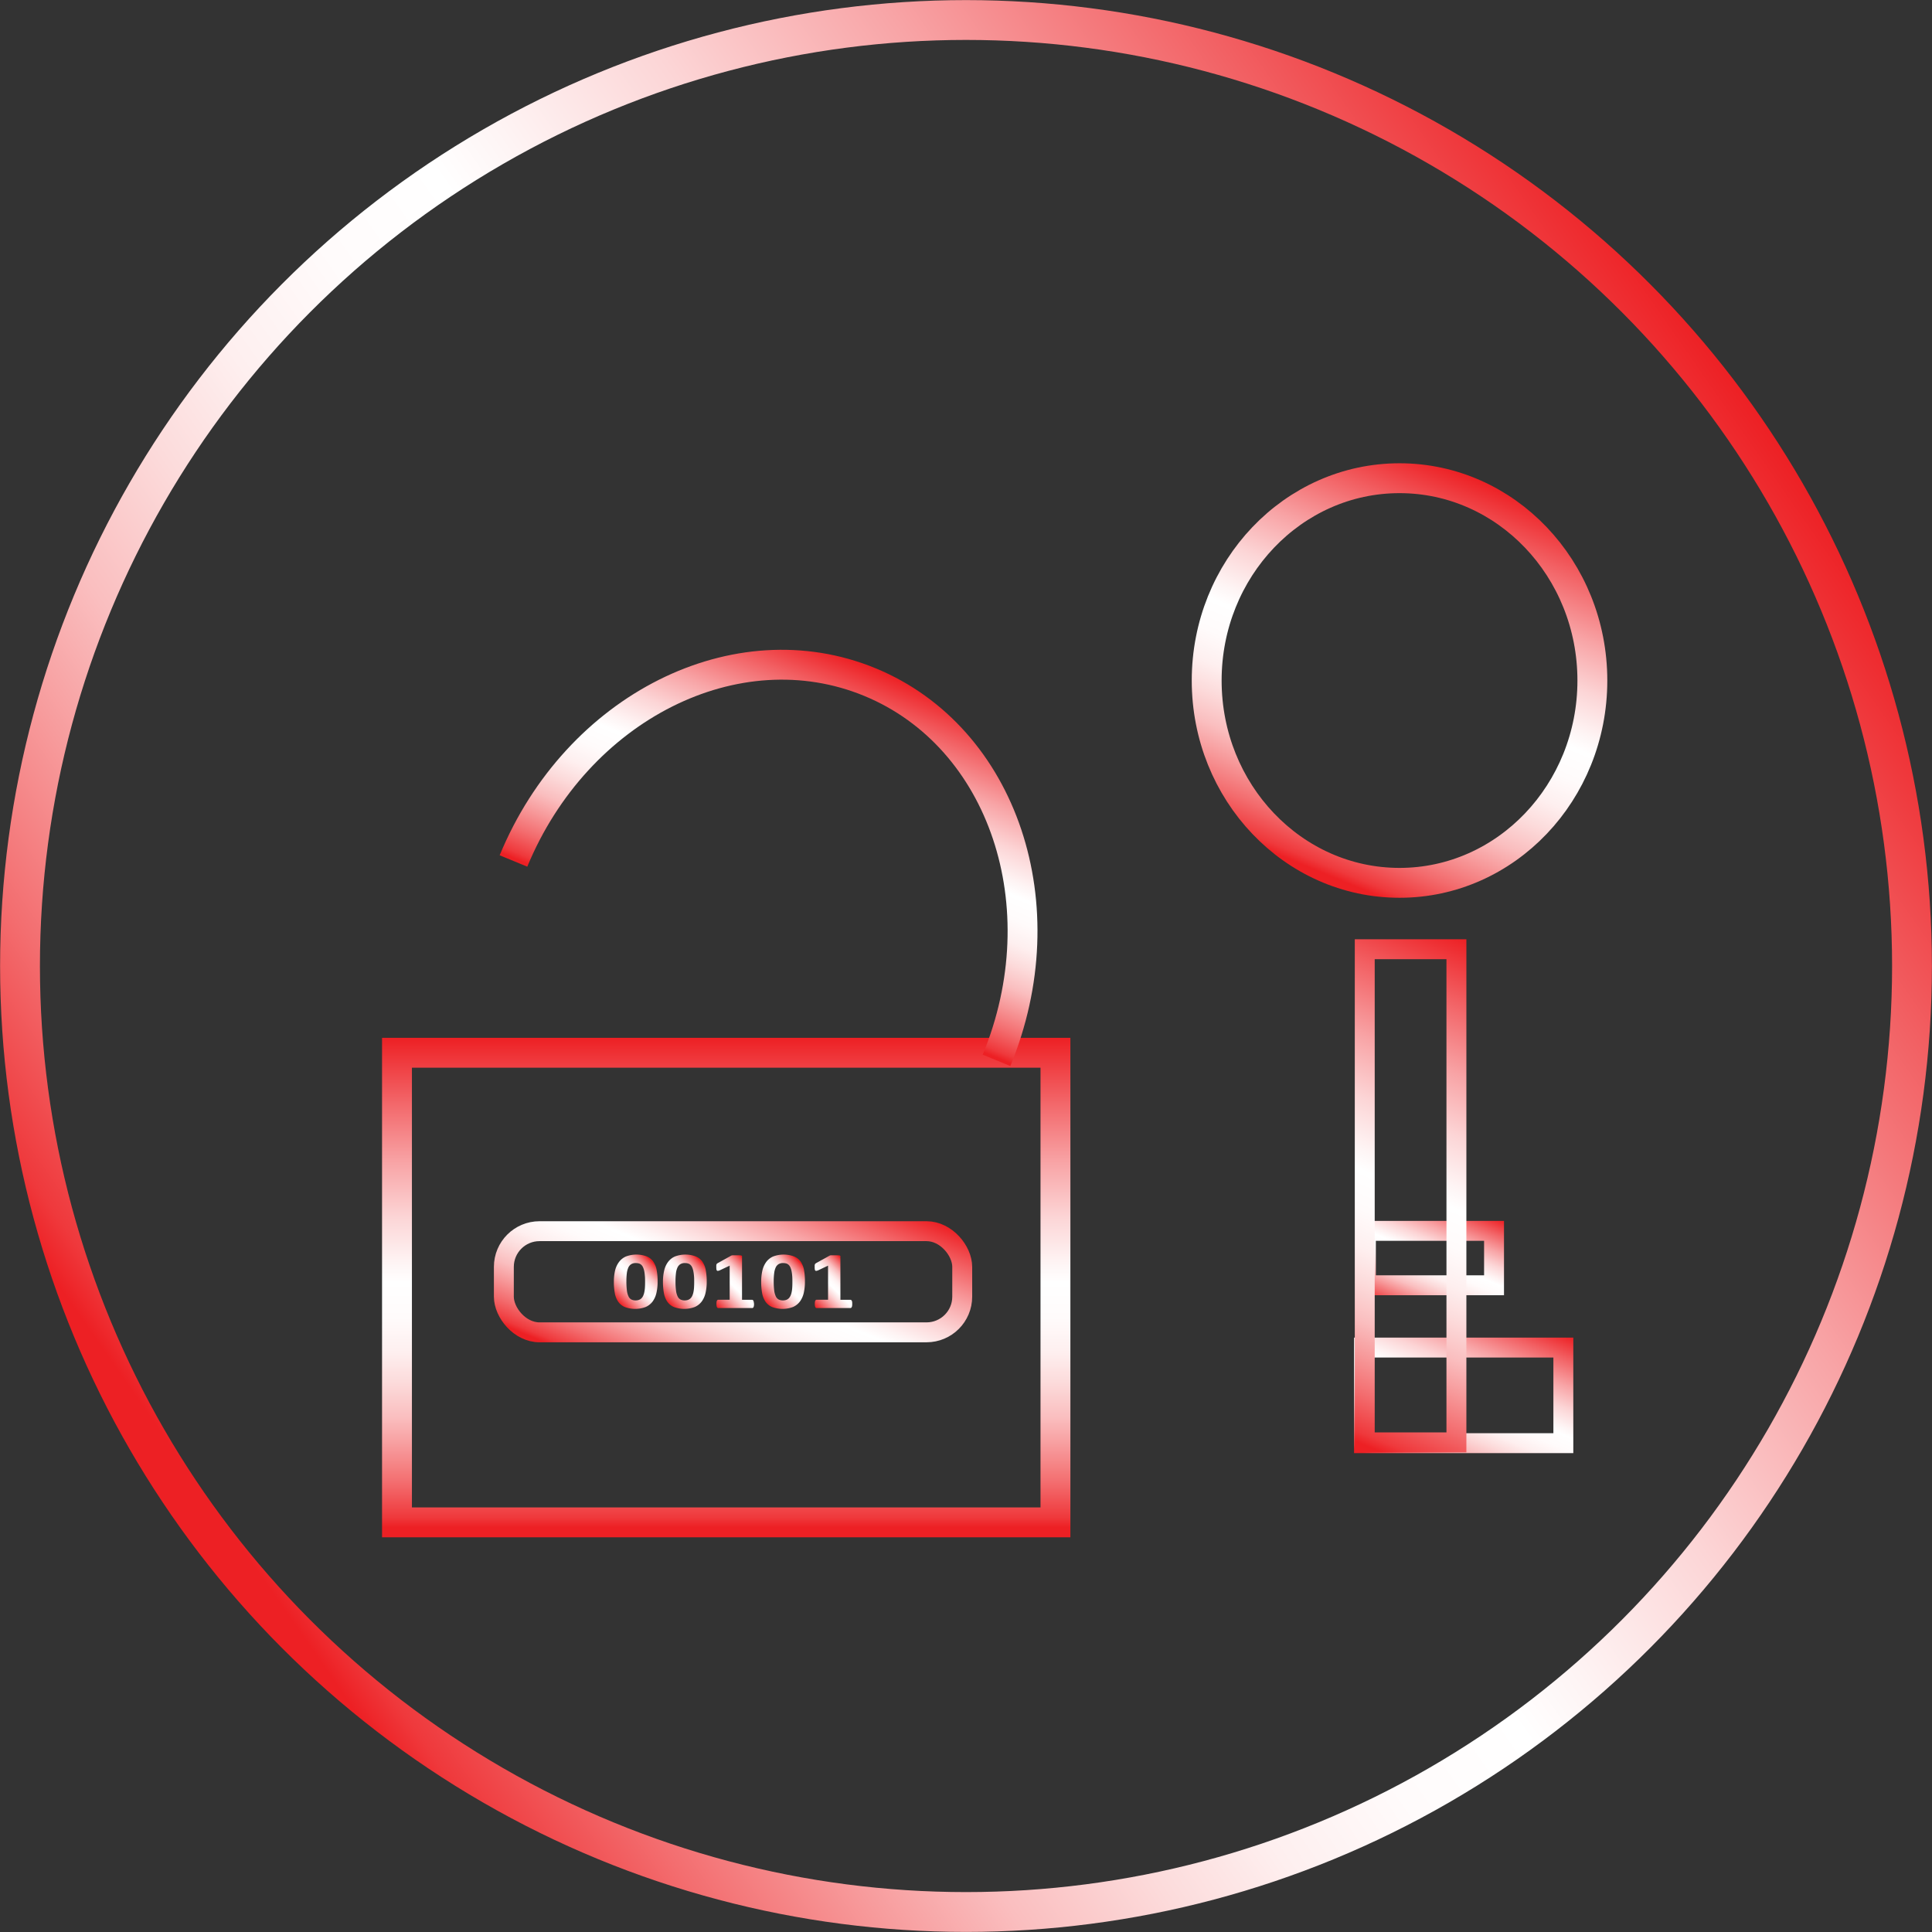 <svg xmlns="http://www.w3.org/2000/svg" xmlns:xlink="http://www.w3.org/1999/xlink" viewBox="0 0 970.11 970.11"><rect x="0" y="0" width="970.11" height="970.11" fill="#333333" stroke="none"/><defs><style>.cls-1,.cls-2,.cls-3,.cls-4,.cls-5,.cls-6,.cls-7,.cls-8{fill:none;stroke-miterlimit:10;}.cls-1{stroke-width:20px;stroke:url(#linear-gradient);}.cls-2,.cls-3,.cls-4{stroke-width:15px;}.cls-2{stroke:url(#linear-gradient-2);}.cls-3{stroke:url(#linear-gradient-3);}.cls-4{stroke:url(#linear-gradient-4);}.cls-5,.cls-6,.cls-7,.cls-8{stroke-width:10px;}.cls-5{stroke:url(#linear-gradient-5);}.cls-6{stroke:url(#linear-gradient-6);}.cls-7{stroke:url(#linear-gradient-7);}.cls-8{stroke:url(#linear-gradient-8);}.cls-9{fill:url(#linear-gradient-9);}.cls-10{fill:url(#linear-gradient-10);}.cls-11{fill:url(#linear-gradient-11);}.cls-12{fill:url(#linear-gradient-12);}.cls-13{fill:url(#linear-gradient-13);}</style><linearGradient id="linear-gradient" x1="500" y1="14.99" x2="500" y2="985.01" gradientTransform="translate(609.38 -211.04) rotate(55.13)" gradientUnits="userSpaceOnUse"><stop offset="0" stop-color="#ed2024"/><stop offset="0.12" stop-color="#f26164"/><stop offset="0.25" stop-color="#f8a4a6"/><stop offset="0.36" stop-color="#fcd5d6"/><stop offset="0.45" stop-color="#fef4f4"/><stop offset="0.49" stop-color="#fff"/><stop offset="0.56" stop-color="#fffbfb"/><stop offset="0.63" stop-color="#feefef"/><stop offset="0.69" stop-color="#fcdbdb"/><stop offset="0.76" stop-color="#fabebf"/><stop offset="0.82" stop-color="#f79a9b"/><stop offset="0.89" stop-color="#f36d6f"/><stop offset="0.96" stop-color="#ef393c"/><stop offset="0.98" stop-color="#ed2024"/></linearGradient><linearGradient id="linear-gradient-2" x1="364.66" y1="521.12" x2="364.66" y2="771.92" gradientTransform="matrix(1, 0, 0, 1, 0, 0)" xlink:href="#linear-gradient"/><linearGradient id="linear-gradient-3" x1="329.94" y1="367.49" x2="329.94" y2="506.19" gradientTransform="matrix(0.92, 0.38, -0.44, 1.07, 311.8, -168.22)" xlink:href="#linear-gradient"/><linearGradient id="linear-gradient-4" x1="744.11" y1="241.47" x2="661.37" y2="441.94" gradientTransform="matrix(1, 0, 0, 1, 0, 0)" xlink:href="#linear-gradient"/><linearGradient id="linear-gradient-5" x1="753.19" y1="656.46" x2="716.71" y2="744.84" gradientTransform="matrix(1, 0, 0, 1, 0, 0)" xlink:href="#linear-gradient"/><linearGradient id="linear-gradient-6" x1="730.03" y1="602.66" x2="706.04" y2="660.77" gradientTransform="matrix(1, 0, 0, 1, 0, 0)" xlink:href="#linear-gradient"/><linearGradient id="linear-gradient-7" x1="757.8" y1="480.49" x2="658.79" y2="720.38" gradientTransform="matrix(1, 0, 0, 1, 0, 0)" xlink:href="#linear-gradient"/><linearGradient id="linear-gradient-8" x1="393.61" y1="581.76" x2="342.56" y2="705.45" gradientTransform="matrix(1, 0, 0, 1, 0, 0)" xlink:href="#linear-gradient"/><linearGradient id="linear-gradient-9" x1="324.66" y1="668.06" x2="343.68" y2="649.04" gradientTransform="matrix(1, 0, 0, 1, 0, 0)" xlink:href="#linear-gradient"/><linearGradient id="linear-gradient-10" x1="349.32" y1="668.06" x2="368.34" y2="649.04" gradientTransform="matrix(1, 0, 0, 1, 0, 0)" xlink:href="#linear-gradient"/><linearGradient id="linear-gradient-11" x1="374.11" y1="670.45" x2="393.27" y2="651.29" gradientTransform="matrix(1, 0, 0, 1, 0, 0)" xlink:href="#linear-gradient"/><linearGradient id="linear-gradient-12" x1="398.63" y1="668.06" x2="417.66" y2="649.04" gradientTransform="matrix(1, 0, 0, 1, 0, 0)" xlink:href="#linear-gradient"/><linearGradient id="linear-gradient-13" x1="423.42" y1="670.45" x2="442.58" y2="651.29" gradientTransform="matrix(1, 0, 0, 1, 0, 0)" xlink:href="#linear-gradient"/></defs><title>cryptoquest</title><g id="cryptoquest"><circle class="cls-1" cx="485.06" cy="485.06" r="475.01"/><rect class="cls-2" x="199.34" y="528.62" width="330.63" height="235.8"/><path class="cls-3" d="M272.77,447.26c31.89-77.25,112-117.46,179-89.82s95.43,112.68,63.55,189.93" transform="translate(-14.94 -14.94)"/><ellipse class="cls-4" cx="702.74" cy="341.71" rx="96.83" ry="101.59"/><rect class="cls-5" x="684.91" y="676.65" width="100.09" height="48"/><rect class="cls-6" x="685.86" y="618.05" width="64.34" height="27.32"/><rect class="cls-7" x="685.28" y="476.63" width="46.03" height="247.62"/><rect class="cls-8" x="253" y="618.21" width="230.16" height="50.79" rx="17.92"/><path class="cls-9" d="M345.15,658.45a24.78,24.78,0,0,1-.6,5.69,11.5,11.5,0,0,1-1.93,4.34,8.69,8.69,0,0,1-3.49,2.74,15,15,0,0,1-10.49,0,7.71,7.71,0,0,1-3.28-2.66,11.09,11.09,0,0,1-1.7-4.25,30.6,30.6,0,0,1-.48-5.69,24.91,24.91,0,0,1,.6-5.69,11.61,11.61,0,0,1,2-4.34,8.65,8.65,0,0,1,3.49-2.75,15,15,0,0,1,10.48,0A7.81,7.81,0,0,1,343,648.5a11,11,0,0,1,1.68,4.26A30.44,30.44,0,0,1,345.15,658.45Zm-6.3.26c0-1.25,0-2.35-.12-3.31a17,17,0,0,0-.36-2.49,8.85,8.85,0,0,0-.62-1.79,3.62,3.62,0,0,0-.89-1.17,3.16,3.16,0,0,0-1.19-.62,5.58,5.58,0,0,0-1.47-.18,4.22,4.22,0,0,0-2.32.58,3.89,3.89,0,0,0-1.45,1.74,10.18,10.18,0,0,0-.75,2.89,33.7,33.7,0,0,0-.21,4,34.66,34.66,0,0,0,.26,4.65,9.58,9.58,0,0,0,.82,2.93,3.26,3.26,0,0,0,1.44,1.53,4.7,4.7,0,0,0,2.11.44,4.82,4.82,0,0,0,1.64-.26,3.47,3.47,0,0,0,1.25-.76,4.17,4.17,0,0,0,.89-1.28,8.75,8.75,0,0,0,.58-1.79,16,16,0,0,0,.31-2.3C338.83,660.68,338.85,659.74,338.85,658.71Z" transform="translate(-14.94 -14.94)"/><path class="cls-10" d="M369.81,658.45a24.78,24.78,0,0,1-.6,5.69,11.5,11.5,0,0,1-1.93,4.34,8.65,8.65,0,0,1-3.5,2.74,15,15,0,0,1-10.48,0,7.71,7.71,0,0,1-3.28-2.66,10.94,10.94,0,0,1-1.7-4.25,30.55,30.55,0,0,1-.49-5.69,24.33,24.33,0,0,1,.61-5.69,11.45,11.45,0,0,1,1.95-4.34,8.58,8.58,0,0,1,3.49-2.75,15,15,0,0,1,10.47,0,7.69,7.69,0,0,1,3.29,2.66,11,11,0,0,1,1.69,4.26A30.44,30.44,0,0,1,369.81,658.45Zm-6.3.26c0-1.25,0-2.35-.12-3.31a16.94,16.94,0,0,0-.37-2.49,8.3,8.3,0,0,0-.61-1.79,3.76,3.76,0,0,0-.89-1.17,3.16,3.16,0,0,0-1.19-.62,5.69,5.69,0,0,0-1.47-.18,4.22,4.22,0,0,0-2.32.58,3.89,3.89,0,0,0-1.45,1.74,9.55,9.55,0,0,0-.75,2.89,33.7,33.7,0,0,0-.21,4,33.06,33.06,0,0,0,.26,4.65,9.3,9.3,0,0,0,.82,2.93,3.26,3.26,0,0,0,1.44,1.53,4.7,4.7,0,0,0,2.11.44,4.87,4.87,0,0,0,1.64-.26,3.56,3.56,0,0,0,1.25-.76,4.35,4.35,0,0,0,.89-1.28,9.41,9.41,0,0,0,.58-1.79,16,16,0,0,0,.31-2.3C363.48,660.68,363.51,659.74,363.51,658.71Z" transform="translate(-14.94 -14.94)"/><path class="cls-11" d="M393.56,669.68a5.24,5.24,0,0,1-.07,1,2.42,2.42,0,0,1-.2.64,1,1,0,0,1-.3.33.7.7,0,0,1-.38.1h-17a.65.65,0,0,1-.36-.1.86.86,0,0,1-.29-.33,2.08,2.08,0,0,1-.21-.64,6.31,6.31,0,0,1-.07-1,6.81,6.81,0,0,1,.06-1,2.22,2.22,0,0,1,.19-.64,1.11,1.11,0,0,1,.3-.36.7.7,0,0,1,.38-.11h5.72V650.45l-4.94,2.34a3.69,3.69,0,0,1-.89.27.6.6,0,0,1-.54-.12,1,1,0,0,1-.28-.6,8.75,8.75,0,0,1-.07-1.2c0-.33,0-.59,0-.8a1.66,1.66,0,0,1,.11-.54,1,1,0,0,1,.27-.37,3.41,3.41,0,0,1,.45-.31l6.6-3.66a1,1,0,0,1,.3-.13,3.29,3.29,0,0,1,.46-.08,7,7,0,0,1,.75,0h1.2c.6,0,1.09,0,1.46,0a4.57,4.57,0,0,1,.84.1.7.7,0,0,1,.38.19.46.46,0,0,1,.1.31v21.75h5a.77.77,0,0,1,.39.11,1,1,0,0,1,.31.36,1.94,1.94,0,0,1,.19.64A6.81,6.81,0,0,1,393.56,669.68Z" transform="translate(-14.94 -14.94)"/><path class="cls-12" d="M419.12,658.45a25.38,25.38,0,0,1-.59,5.69,11.67,11.67,0,0,1-1.94,4.34,8.62,8.62,0,0,1-3.49,2.74,15,15,0,0,1-10.49,0,7.71,7.71,0,0,1-3.28-2.66,11.25,11.25,0,0,1-1.7-4.25,30.6,30.6,0,0,1-.48-5.69,24.91,24.91,0,0,1,.6-5.69,11.77,11.77,0,0,1,1.95-4.34,8.71,8.71,0,0,1,3.49-2.75,15,15,0,0,1,10.48,0A7.81,7.81,0,0,1,417,648.5a10.82,10.82,0,0,1,1.68,4.26A30.44,30.44,0,0,1,419.12,658.45Zm-6.3.26c0-1.25,0-2.35-.11-3.31a18.4,18.4,0,0,0-.37-2.49,8.28,8.28,0,0,0-.62-1.79,3.62,3.62,0,0,0-.89-1.17,3.08,3.08,0,0,0-1.19-.62,5.58,5.58,0,0,0-1.47-.18,4.22,4.22,0,0,0-2.32.58,3.89,3.89,0,0,0-1.45,1.74,9.87,9.87,0,0,0-.74,2.89,31.56,31.56,0,0,0-.22,4,34.66,34.66,0,0,0,.26,4.65,9.58,9.58,0,0,0,.82,2.93,3.31,3.31,0,0,0,1.44,1.53,4.73,4.73,0,0,0,2.11.44,4.82,4.82,0,0,0,1.64-.26,3.47,3.47,0,0,0,1.25-.76,4.17,4.17,0,0,0,.89-1.28,8.75,8.75,0,0,0,.58-1.79,14.72,14.72,0,0,0,.31-2.3C412.8,660.68,412.82,659.74,412.82,658.71Z" transform="translate(-14.94 -14.94)"/><path class="cls-13" d="M442.87,669.68a5.24,5.24,0,0,1-.07,1,1.86,1.86,0,0,1-.2.64.88.88,0,0,1-.3.33.67.67,0,0,1-.38.1H425a.64.64,0,0,1-.35-.1,1,1,0,0,1-.3-.33,2.1,2.1,0,0,1-.2-.64,5.24,5.24,0,0,1-.07-1,6.81,6.81,0,0,1,.06-1,1.94,1.94,0,0,1,.19-.64,1,1,0,0,1,.29-.36.7.7,0,0,1,.38-.11h5.73V650.45l-4.94,2.34a3.83,3.83,0,0,1-.89.27.62.62,0,0,1-.55-.12,1,1,0,0,1-.27-.6,7.39,7.39,0,0,1-.07-1.2c0-.33,0-.59,0-.8a1.65,1.65,0,0,1,.12-.54,1,1,0,0,1,.26-.37,3.41,3.41,0,0,1,.45-.31l6.6-3.66a1,1,0,0,1,.3-.13,3.29,3.29,0,0,1,.46-.08,7.2,7.2,0,0,1,.75,0h1.2c.6,0,1.09,0,1.46,0a4.58,4.58,0,0,1,.85.1.74.74,0,0,1,.38.19.52.52,0,0,1,.09.31v21.75h5a.77.77,0,0,1,.4.11,1,1,0,0,1,.31.36,2.22,2.22,0,0,1,.19.64A8.89,8.89,0,0,1,442.87,669.68Z" transform="translate(-14.94 -14.94)"/></g></svg>